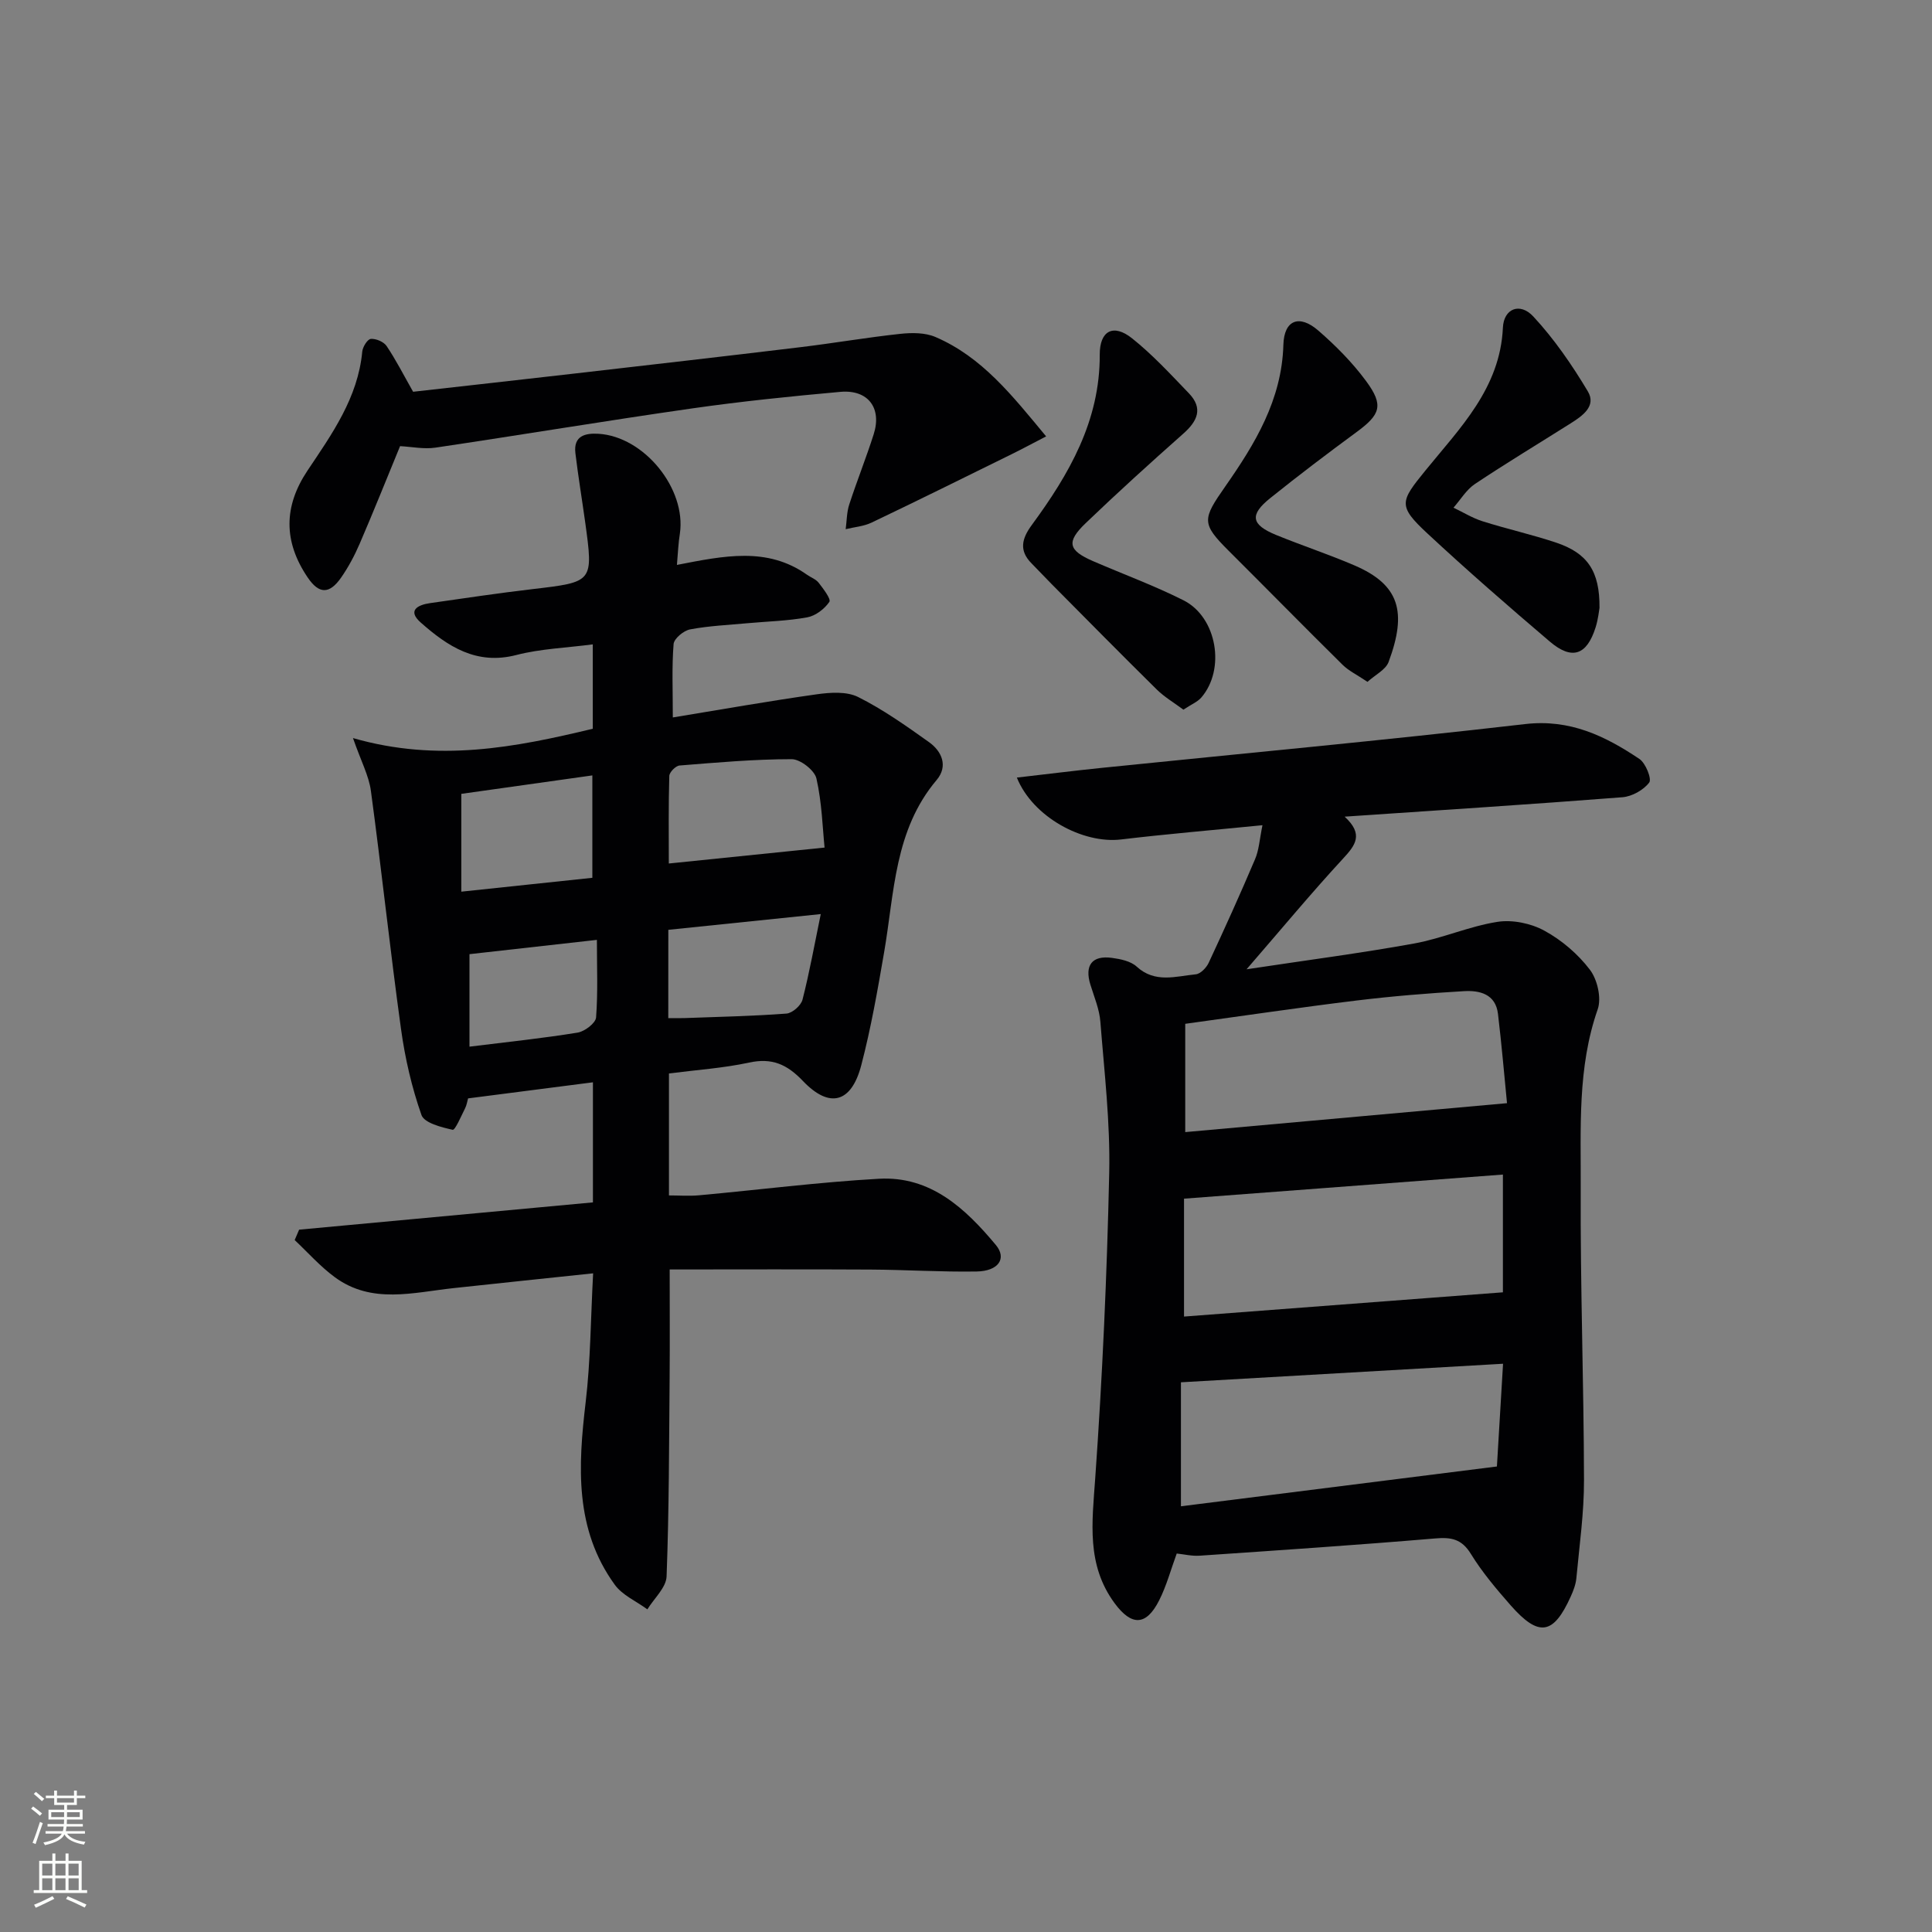 <svg enable-background="new 0 0 400 400" viewBox="0 0 400 400" xmlns="http://www.w3.org/2000/svg"><rect x="0" y="0" width="400" height="400" fill="#808080" stroke="none"/><g fill="#010103"><path d="m140.15 116.96c9.81-1.91 18.71-3.77 26.9 2.01.81.58 1.87.94 2.45 1.69.96 1.24 2.6 3.38 2.21 3.95-1 1.46-2.84 2.88-4.56 3.2-4.07.75-8.25.84-12.39 1.22-3.97.37-7.98.54-11.89 1.28-1.33.25-3.32 1.9-3.41 3.04-.38 4.76-.16 9.56-.16 15.19 10.2-1.67 19.96-3.41 29.78-4.79 2.82-.4 6.21-.63 8.59.56 5.16 2.58 9.95 5.98 14.67 9.34 2.71 1.93 3.97 5 1.59 7.83-8.78 10.38-8.75 23.32-10.88 35.67-1.35 7.84-2.72 15.7-4.73 23.38-2.03 7.8-6.55 9.07-12.07 3.29-3.33-3.49-6.42-4.85-11.18-3.82-5.33 1.15-10.84 1.51-16.57 2.25v25.25c2.11 0 4.2.16 6.25-.03 12.4-1.13 24.77-2.72 37.2-3.42 10.71-.61 17.93 6.15 24.23 13.71 2.33 2.8.53 5.41-3.96 5.49-7.32.12-14.65-.36-21.97-.4-13.78-.08-27.56-.02-41.6-.02 0 7.69.05 14.94-.01 22.18-.12 13.79-.11 27.59-.63 41.37-.09 2.32-2.59 4.55-3.98 6.82-2.28-1.68-5.17-2.92-6.75-5.1-8.35-11.52-7.59-24.56-6.02-37.83 1.01-8.53 1.03-17.17 1.54-26.64-10.17 1.07-19.53 2.05-28.89 3.06-8.36.9-16.93 3.37-24.59-2.26-3.02-2.22-5.56-5.1-8.31-7.69.31-.72.61-1.43.92-2.15 20.21-1.88 40.42-3.76 60.83-5.65 0-8.34 0-16.29 0-24.86-8.64 1.11-17.1 2.2-25.85 3.33-.17.58-.28 1.4-.64 2.1-.8 1.58-2.04 4.51-2.55 4.4-2.34-.52-5.88-1.41-6.46-3.06-2.01-5.72-3.4-11.75-4.23-17.77-2.27-16.42-4.02-32.91-6.24-49.34-.42-3.14-2.04-6.13-3.71-10.93 17.62 5.07 33.6 1.93 49.65-1.93 0-5.84 0-11.46 0-17.47-5.46.72-10.79.9-15.82 2.2-8.29 2.15-14.22-1.79-19.8-6.72-2.82-2.49-.65-3.65 1.93-4.02 7.07-1.01 14.13-2.07 21.22-2.9 12.59-1.48 12.61-1.42 10.89-13.9-.66-4.75-1.45-9.49-2.02-14.25-.43-3.59 2.03-4.18 4.79-4.01 9.47.58 18.21 11.4 16.84 20.68-.31 1.91-.39 3.86-.61 6.47zm30.57 58.52c-.42-4.08-.55-9.31-1.69-14.31-.39-1.7-3.34-3.99-5.12-3.99-7.74 0-15.48.69-23.21 1.31-.8.06-2.11 1.39-2.13 2.16-.18 6.07-.1 12.15-.1 18.13 10.79-1.1 20.89-2.14 32.25-3.3zm-75.21-11.12v20.25c9.35-.99 18.16-1.92 27.13-2.87 0-7.2 0-14.01 0-21.2-9.22 1.3-18.05 2.54-27.13 3.82zm42.85 46.43c1.47 0 2.45.03 3.44-.01 7.01-.26 14.03-.4 21.03-.93 1.21-.09 3.01-1.67 3.32-2.88 1.45-5.66 2.48-11.43 3.78-17.72-11.22 1.16-21.33 2.21-31.56 3.26-.01 6.25-.01 12.02-.01 18.28zm-14.78-16.2c-9.96 1.12-18.46 2.07-26.38 2.96v19.15c7.98-.99 15.22-1.74 22.39-2.91 1.46-.24 3.72-1.95 3.82-3.13.4-5.2.17-10.46.17-16.07z"/><path d="m261.38 170.85c-10.48 1.04-19.89 1.83-29.26 2.95-7.92.95-18.3-4.63-21.59-12.81 6.03-.69 11.79-1.42 17.56-2.01 29.23-2.99 58.5-5.7 87.69-9.07 9.28-1.07 16.55 2.47 23.64 7.22 1.3.87 2.6 4.15 2.03 4.89-1.18 1.55-3.55 2.88-5.54 3.04-18.85 1.47-37.72 2.67-57.52 4.02 4.01 3.67 2.22 5.93-.34 8.7-6.5 7.04-12.62 14.42-19.96 22.9 12.55-1.9 23.68-3.34 34.7-5.34 5.83-1.06 11.4-3.57 17.24-4.48 3.12-.49 6.95.31 9.74 1.84 3.57 1.95 6.94 4.83 9.4 8.07 1.55 2.03 2.43 5.86 1.62 8.19-4.24 12.12-3.46 24.65-3.52 37.04-.1 20.14.64 40.28.68 60.42.02 6.77-.95 13.55-1.58 20.32-.12 1.29-.62 2.6-1.16 3.79-3.59 7.96-6.61 8.46-12.44 1.84-2.96-3.37-5.9-6.85-8.24-10.65-1.91-3.11-4.08-3.49-7.41-3.2-16.23 1.37-32.49 2.46-48.75 3.57-1.59.11-3.22-.29-4.74-.45-1.21 3.28-2.1 6.66-3.65 9.72-2.69 5.31-5.72 5.3-9.21.57-5.87-7.97-4.66-16.71-4.02-25.82 1.49-21.04 2.44-42.14 2.9-63.23.23-10.43-1.01-20.9-1.83-31.33-.2-2.6-1.28-5.14-2.06-7.67-1.25-4.01.32-6.13 4.47-5.56 1.77.24 3.87.67 5.1 1.8 3.81 3.5 8.11 2 12.25 1.6.98-.1 2.2-1.37 2.67-2.39 3.3-7.08 6.52-14.19 9.57-21.38.84-1.92.95-4.12 1.56-7.1zm-16.24 101.73c21.82-1.66 43.58-3.31 66.02-5.02 0-7.87 0-15.87 0-24.38-21.86 1.65-43.72 3.31-66.02 4.99zm66.05 9.77c-22.66 1.31-44.41 2.56-66.69 3.84v25.67c21.69-2.73 43.16-5.44 65.42-8.24.38-6.33.81-13.49 1.27-21.27zm-65.8-70.38v22.42c22.13-1.99 43.96-3.95 66.62-5.99-.54-5.44-1.09-11.98-1.87-18.49-.49-4.12-3.8-4.89-7.05-4.7-7.43.43-14.87 1.04-22.26 1.94-11.65 1.42-23.27 3.15-35.44 4.82z"/><path d="m85.53 81.11c10.63-1.2 21.66-2.42 32.7-3.69 15.83-1.82 31.67-3.63 47.49-5.54 6.9-.83 13.77-2.02 20.68-2.76 2.39-.26 5.13-.27 7.27.65 9.65 4.14 15.9 12.11 22.92 20.58-2.87 1.48-4.99 2.63-7.15 3.69-9.65 4.75-19.28 9.53-28.99 14.16-1.63.78-3.57.92-5.36 1.36.23-1.7.21-3.49.73-5.09 1.59-4.89 3.51-9.67 5.07-14.57 1.73-5.43-1.17-9.28-6.9-8.77-10.26.92-20.51 1.97-30.71 3.43-17.74 2.54-35.41 5.49-53.13 8.12-2.38.35-4.88-.18-7.32-.31-2.8 6.81-5.5 13.56-8.38 20.24-1.05 2.43-2.32 4.81-3.83 6.98-2.44 3.5-4.6 3.4-6.91-.02-5.07-7.48-4.97-14.76-.06-22.12 5.08-7.59 10.45-15.09 11.35-24.65.09-.98 1.09-2.58 1.77-2.63 1.07-.09 2.68.59 3.27 1.47 1.93 2.86 3.49 5.95 5.49 9.47z"/><path d="m245.01 146.93c-1.96-1.46-3.92-2.61-5.49-4.15-7.32-7.22-14.54-14.54-21.78-21.84-1.4-1.41-2.76-2.88-4.16-4.29-2.66-2.67-2.02-5.14.03-7.94 7.73-10.52 14.14-21.57 14.08-35.28-.02-4.97 2.82-6.47 6.68-3.39 4.25 3.38 7.98 7.44 11.76 11.37 3.03 3.14 1.79 5.79-1.17 8.4-6.83 6.05-13.6 12.19-20.19 18.51-4.06 3.9-3.6 5.63 1.54 7.86 6.24 2.7 12.64 5.05 18.71 8.1 6.96 3.5 8.77 14.32 3.66 20.18-.8.89-2.07 1.4-3.67 2.47z"/><path d="m331.16 125.87c-.09.45-.26 2.28-.8 4-1.82 5.79-4.89 6.87-9.49 2.96-8.59-7.31-17.11-14.73-25.37-22.41-6.16-5.73-5.58-6.6-.38-13.01 7.14-8.79 15.47-17.02 16.04-29.58.18-3.95 3.53-5.28 6.29-2.31 4.33 4.66 8.02 10.03 11.29 15.5 1.84 3.07-1.14 5.11-3.6 6.66-6.6 4.17-13.29 8.2-19.78 12.53-1.77 1.19-2.97 3.24-4.43 4.9 2 .95 3.92 2.15 6.01 2.81 5.05 1.6 10.24 2.75 15.26 4.43 6.47 2.18 9.03 5.89 8.96 13.52z"/><path d="m283.12 141.17c-2.23-1.5-3.91-2.3-5.15-3.53-7.91-7.81-15.7-15.75-23.58-23.6-5.68-5.66-5.45-6.54-.76-13.26 6.17-8.83 11.76-17.96 12.08-29.4.15-5.16 3.31-6.34 7.22-2.95 3.62 3.14 7.07 6.62 9.9 10.46 3.71 5.03 2.99 6.93-2 10.59-6.03 4.43-12 8.96-17.83 13.64-4.34 3.48-3.98 5.51 1.21 7.64 5.38 2.2 10.91 4.02 16.24 6.31 9.3 4.01 10.9 9.61 7.05 19.97-.6 1.63-2.77 2.67-4.38 4.13z"/></g><path d="m6.44 374.46.42-.45c.65.47 1.27.95 1.85 1.44l-.45.49c-.65-.56-1.25-1.06-1.82-1.48m.93 7.33-.63-.26c.55-1.36 1.05-2.8 1.53-4.33.19.1.38.19.59.27-.47 1.29-.96 2.73-1.49 4.32m-.38-10.38.44-.42c.43.34 1.01.82 1.74 1.44l-.49.49c-.53-.51-1.09-1.01-1.69-1.51m2.5.35h1.72v-1.04h.59v1.04h3.52v-1.04h.59v1.04h1.75v.53h-1.75v1.42h-2.03v.97h3.22v2.03h-3.24c0 .35-.01.66-.03.93h3.32v.53h-3.37c-.03.27-.08.58-.15.94h3.96v.53h-3.71c.67.92 1.93 1.48 3.79 1.68-.13.24-.23.44-.29.59-2.13-.38-3.48-1.08-4.04-2.12-.43.97-1.77 1.72-4.03 2.23-.09-.19-.2-.37-.33-.55 2.1-.42 3.37-1.03 3.81-1.83h-3.36v-.53h3.58c.08-.29.13-.61.16-.94h-3.33v-.53h3.39c.02-.27.04-.58.04-.93h-3.23v-2.03h3.25v-.97h-2.07v-1.42h-1.73zm1.12 3.44v1h2.65c.01-.3.02-.44.01-.4v-.25-.35zm1.19-2h3.52v-.91h-3.52zm4.71 2h-2.63v.59c0 .15-.01.28-.01.4h2.64z" fill="#fbfcfa"/><path d="m13.56 383.74h.63v1.52h2.72v6.07h1.13v.6h-11.06v-.6h1.13v-6.07h2.73v-1.52h.63v1.52h2.1v-1.52zm-2.69 8.83.38.56c-1.24.63-2.53 1.25-3.85 1.85-.1-.21-.21-.42-.34-.63 1.37-.55 2.63-1.15 3.81-1.78m-2.13-4.27h2.1v-2.45h-2.1zm0 3.04h2.1v-2.46h-2.1zm2.72-3.04h2.1v-2.45h-2.1zm0 3.04h2.1v-2.46h-2.1zm6.07 3.6c-1.41-.71-2.7-1.3-3.86-1.78l.35-.56c1.45.62 2.75 1.19 3.88 1.72zm-1.25-9.09h-2.1v2.45h2.1zm-2.09 5.49h2.1v-2.46h-2.1z" fill="#fbfcfa"/></svg>